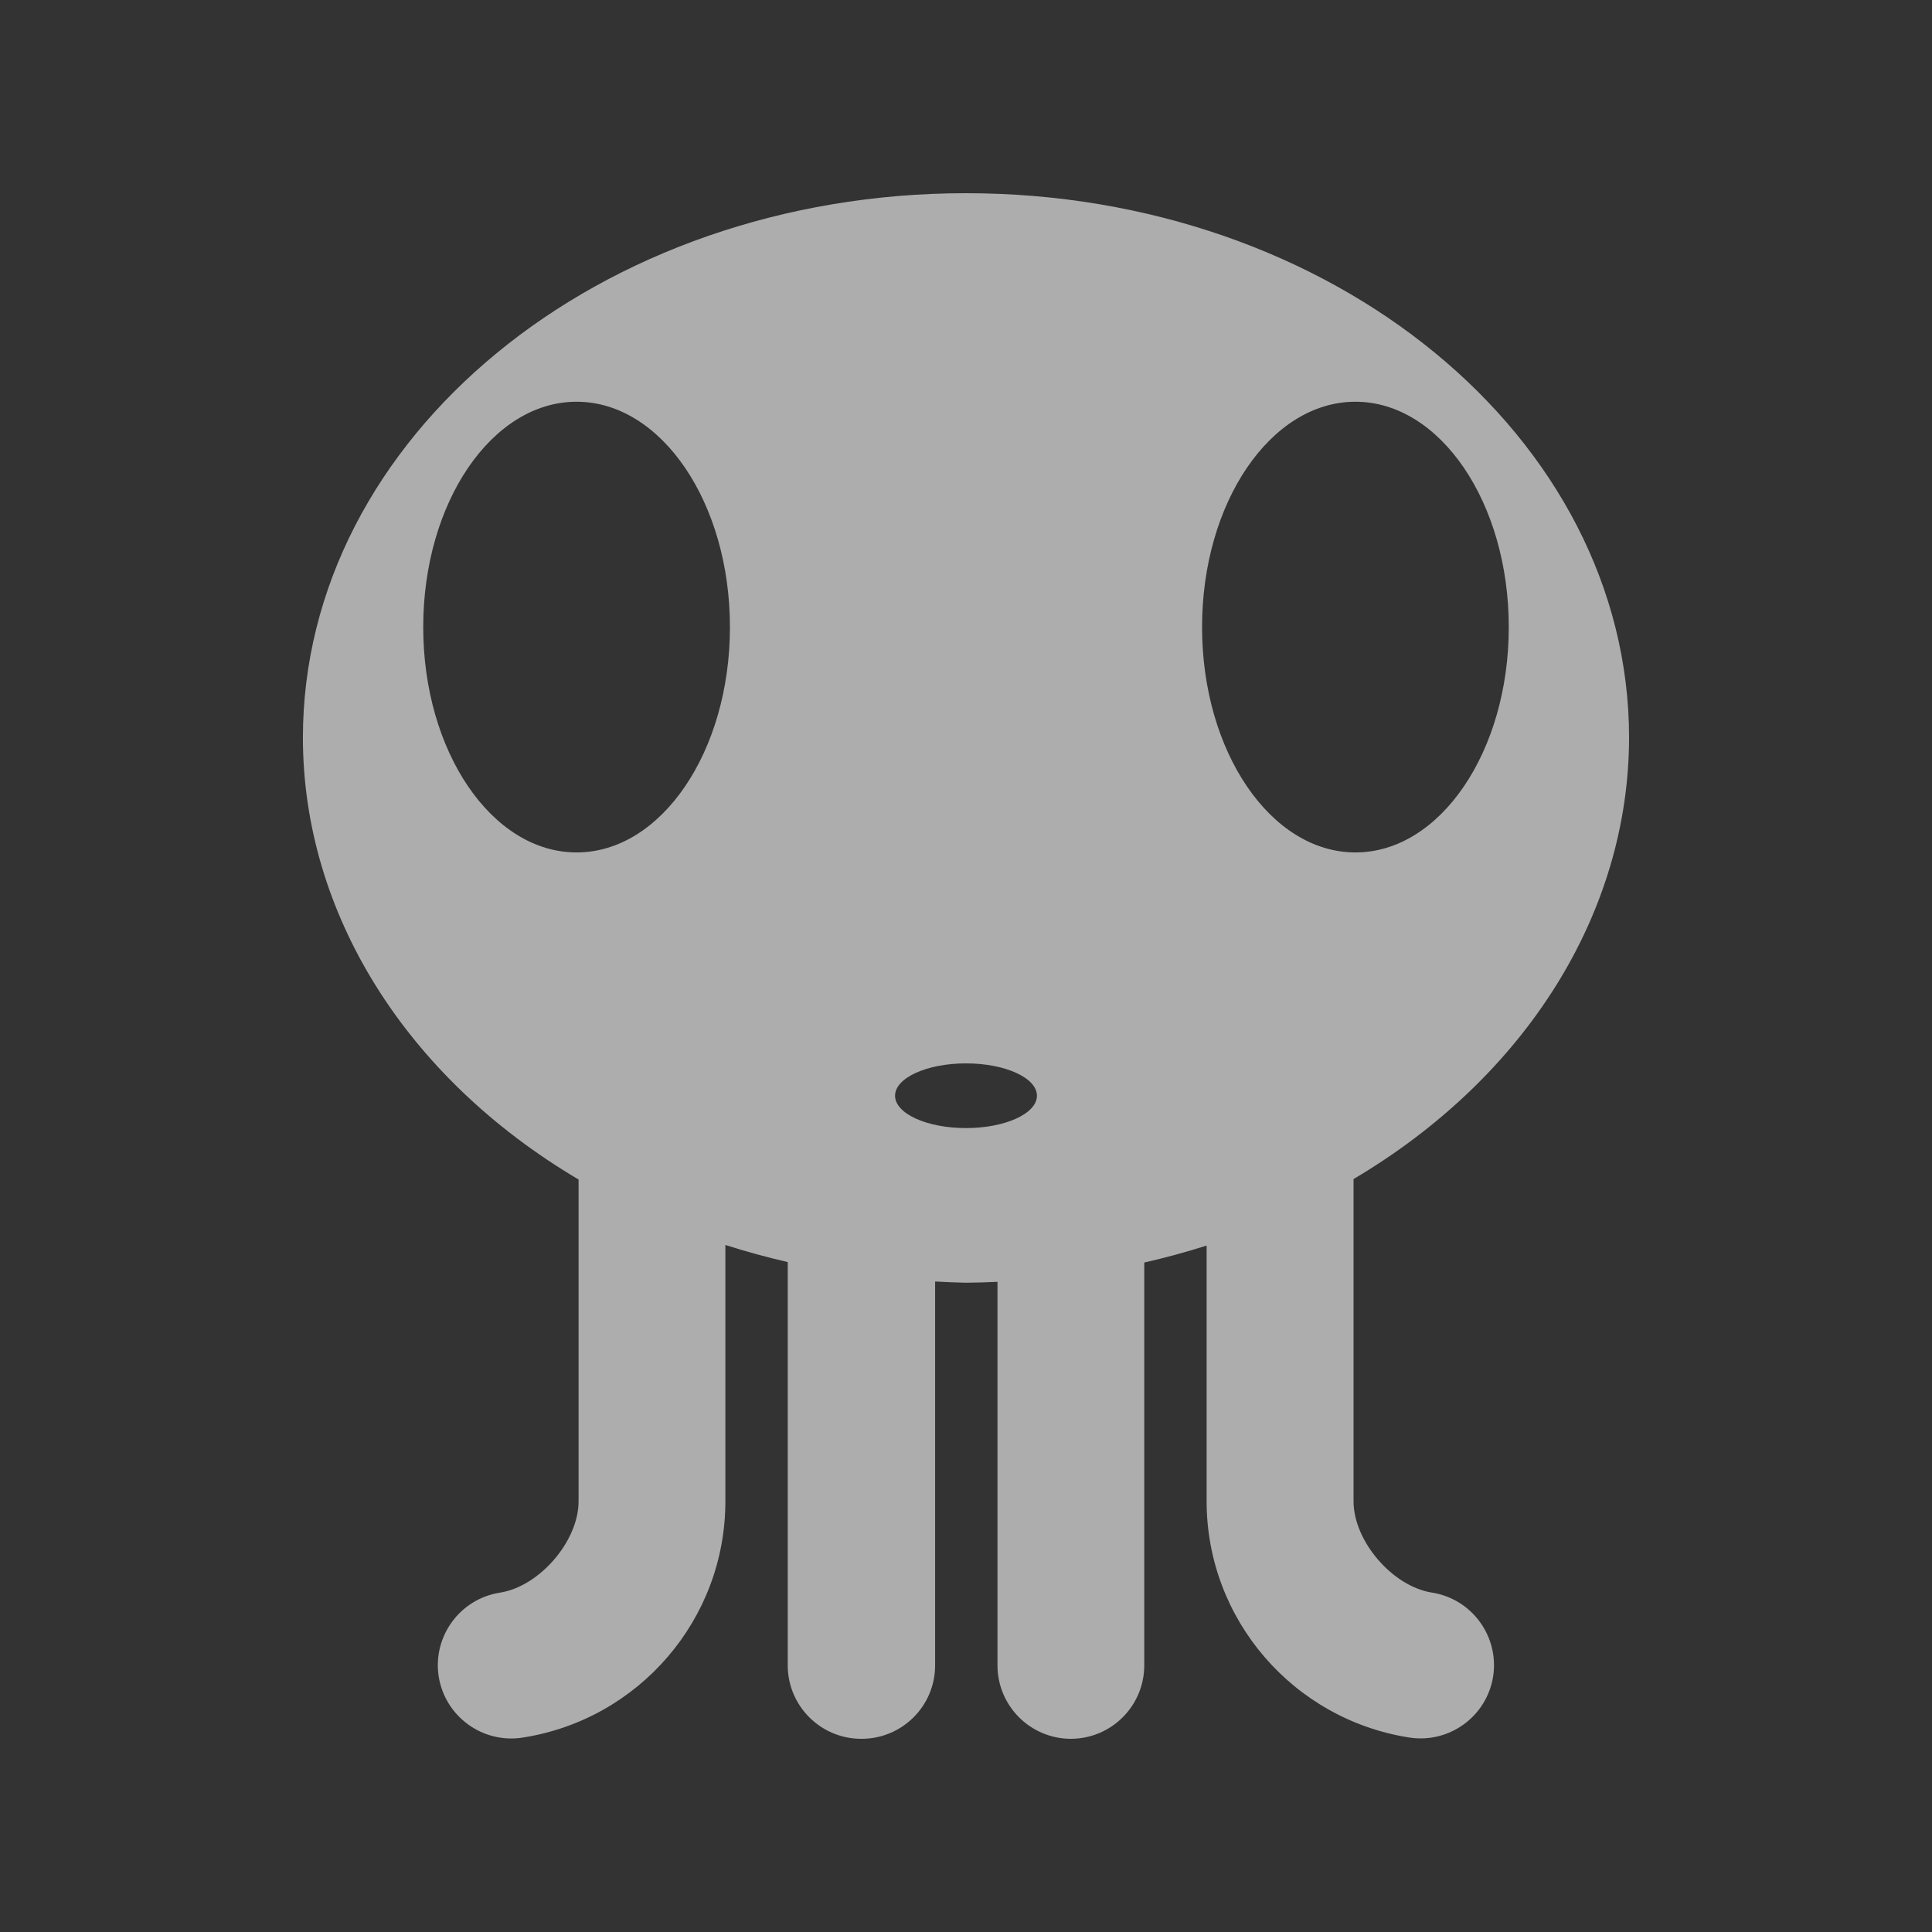 <?xml version="1.0" encoding="UTF-8" standalone="no"?>
<!-- Created with Inkscape (http://www.inkscape.org/) -->

<svg
   xmlns:dc="http://purl.org/dc/elements/1.1/"
   xmlns:cc="http://creativecommons.org/ns#"
   xmlns:rdf="http://www.w3.org/1999/02/22-rdf-syntax-ns#"
   xmlns:svg="http://www.w3.org/2000/svg"
   xmlns="http://www.w3.org/2000/svg"
   xmlns:sodipodi="http://sodipodi.sourceforge.net/DTD/sodipodi-0.dtd"
   xmlns:inkscape="http://www.inkscape.org/namespaces/inkscape"
   width="32"
   height="32"
   viewBox="0 0 32 32"
   version="1.1"
   id="svg8"
   inkscape:version="0.92+devel 15697 custom"
   sodipodi:docname="cuttlefish.svg">
  <rect x="0" y="0" width="32" height="32" fill="#333333" stroke="none"/>
  <defs
     id="ol-defs">
    <style
       id="current-color-scheme">      .ColorScheme-Text {
        color:#d0d0d0;
        stop-color:#d0d0d0;
      }
      .ColorScheme-Background {
        color:#212121;
        stop-color:#212121;
      }
      .ColorScheme-Highlight {
        color:#0039a9;
        stop-color:#0039a9;
      }
      .ColorScheme-ViewText {
        color:#d0d0d0;
        stop-color:#d0d0d0;
      }
      .ColorScheme-ViewBackground {
        color:#19191b;
        stop-color:#19191b;
      }
      .ColorScheme-ViewHover {
        color:#005cc7;
        stop-color:#005cc7;
      }
      .ColorScheme-ViewFocus{
        color:#002466;
        stop-color:#002466;
      }
      .ColorScheme-ButtonText {
        color:#d0d0d0;
        stop-color:#d0d0d0;
      }
      .ColorScheme-ButtonBackground {
        color:#232323;
        stop-color:#232323;                             
      }                                                 
      .ColorScheme-ButtonHover {                        
        color:#005cc7;                                  
        stop-color:#005cc7;                             
      }                                                 
      .ColorScheme-ButtonFocus{                         
        color:#0039a9;                                  
        stop-color:#0039a9;                             
      }</style>
    <style
       id="current-color-scheme-7">      .ColorScheme-Text {
        color:#d0d0d0;
        stop-color:#d0d0d0;
      }
      .ColorScheme-Background {
        color:#212121;
        stop-color:#212121;
      }
      .ColorScheme-Highlight {
        color:#0039a9;
        stop-color:#0039a9;
      }
      .ColorScheme-ViewText {
        color:#d0d0d0;
        stop-color:#d0d0d0;
      }
      .ColorScheme-ViewBackground {
        color:#19191b;
        stop-color:#19191b;
      }
      .ColorScheme-ViewHover {
        color:#005cc7;
        stop-color:#005cc7;
      }
      .ColorScheme-ViewFocus{
        color:#002466;
        stop-color:#002466;
      }
      .ColorScheme-ButtonText {
        color:#d0d0d0;
        stop-color:#d0d0d0;
      }
      .ColorScheme-ButtonBackground {
        color:#232323;
        stop-color:#232323;                             
      }                                                 
      .ColorScheme-ButtonHover {                        
        color:#005cc7;                                  
        stop-color:#005cc7;                             
      }                                                 
      .ColorScheme-ButtonFocus{                         
        color:#0039a9;                                  
        stop-color:#0039a9;                             
      }</style>
  </defs>
  <sodipodi:namedview
     id="base"
     pagecolor="#002266"
     bordercolor="#ffffff"
     borderopacity="0.467"
     inkscape:pageopacity="0"
     inkscape:pageshadow="2"
     inkscape:zoom="9.2500004"
     inkscape:cx="22.613485"
     inkscape:cy="30.60679"
     inkscape:document-units="px"
     inkscape:current-layer="svg8"
     inkscape:document-rotation="0"
     showgrid="false"
     inkscape:showpageshadow="false"
     borderlayer="true"
     units="px"
     fit-margin-top="0"
     fit-margin-left="0"
     fit-margin-right="0"
     fit-margin-bottom="0"
     inkscape:window-width="1920"
     inkscape:window-height="1054"
     inkscape:window-x="0"
     inkscape:window-y="0"
     inkscape:window-maximized="1"
     inkscape:snap-page="true" />
  <g
     id="g4295"
     inkscape:label="#cuttlefish"
     transform="scale(0.5)">
    <rect
       inkscape:label="#boundary"
       y="0"
       x="0"
       height="64"
       width="64"
       id="rect4266"
       style="fill:none;fill-opacity:0.747;stroke-width:23.616;stroke-opacity:0.36"
       sodipodi:insensitive="true" />
    <path
       style="opacity:0.6;fill:#ffffff;stroke-width:1.102"
       d="m 32,6.4 c -12.132,2.33e-4 -21.966,8.08 -21.966,18.046 0.007,5.798 3.404,11.24 9.132,14.627 v 10.661 c 0,1.321 -1.298,2.821 -2.603,3.024 -1.326,0.207 -2.235,1.449 -2.031,2.776 0.21,1.326 1.454,2.233 2.781,2.026 3.858,-0.601 6.716,-3.921 6.716,-7.825 V 41.241 c 0.677,0.217 1.367,0.406 2.066,0.567 v 13.361 c 0.002,1.342 1.089,2.429 2.431,2.431 1.35,0.009 2.449,-1.081 2.451,-2.431 V 42.451 c 0.341,0.02 0.682,0.034 1.023,0.041 0.348,-0.003 0.696,-0.013 1.043,-0.03 v 12.707 c 0.002,1.342 1.089,2.429 2.431,2.431 1.342,-0.002 2.429,-1.089 2.431,-2.431 V 41.823 c 0.7,-0.159 1.389,-0.347 2.066,-0.562 v 8.473 c 0,3.904 2.863,7.225 6.721,7.825 1.323,0.201 2.561,-0.704 2.77,-2.026 0.204,-1.325 -0.702,-2.566 -2.026,-2.776 -1.305,-0.203 -2.598,-1.703 -2.598,-3.024 V 39.058 c 5.72,-3.385 9.115,-8.82 9.127,-14.612 C 53.966,14.48 44.132,6.4 32,6.4 Z M 19.1,13.308 c 2.806,-2.04e-4 5.081,3.343 5.08,7.465 8.15e-4,4.123 -2.274,7.466 -5.08,7.465 -2.806,2.05e-4 -5.081,-3.343 -5.08,-7.465 -8.14e-4,-4.123 2.274,-7.466 5.08,-7.465 z m 25.8,0 c 2.806,-2.05e-4 5.081,3.343 5.08,7.465 8.14e-4,4.123 -2.274,7.466 -5.08,7.465 -2.806,2.03e-4 -5.081,-3.343 -5.08,-7.465 -8.15e-4,-4.123 2.274,-7.466 5.08,-7.465 z M 32,35.226 c 1.3,-4.35e-4 2.353,0.481 2.35,1.074 -0.003,0.591 -1.054,1.069 -2.35,1.069 -1.296,4.37e-4 -2.347,-0.478 -2.35,-1.069 -0.003,-0.593 1.05,-1.074 2.35,-1.074 z"
       id="path4264"
       inkscape:connector-curvature="0"
       sodipodi:nodetypes="cccscccscccccccccccccscccscccccccccccccccccc"
       inkscape:label="#glyph" />
  </g>
</svg>
